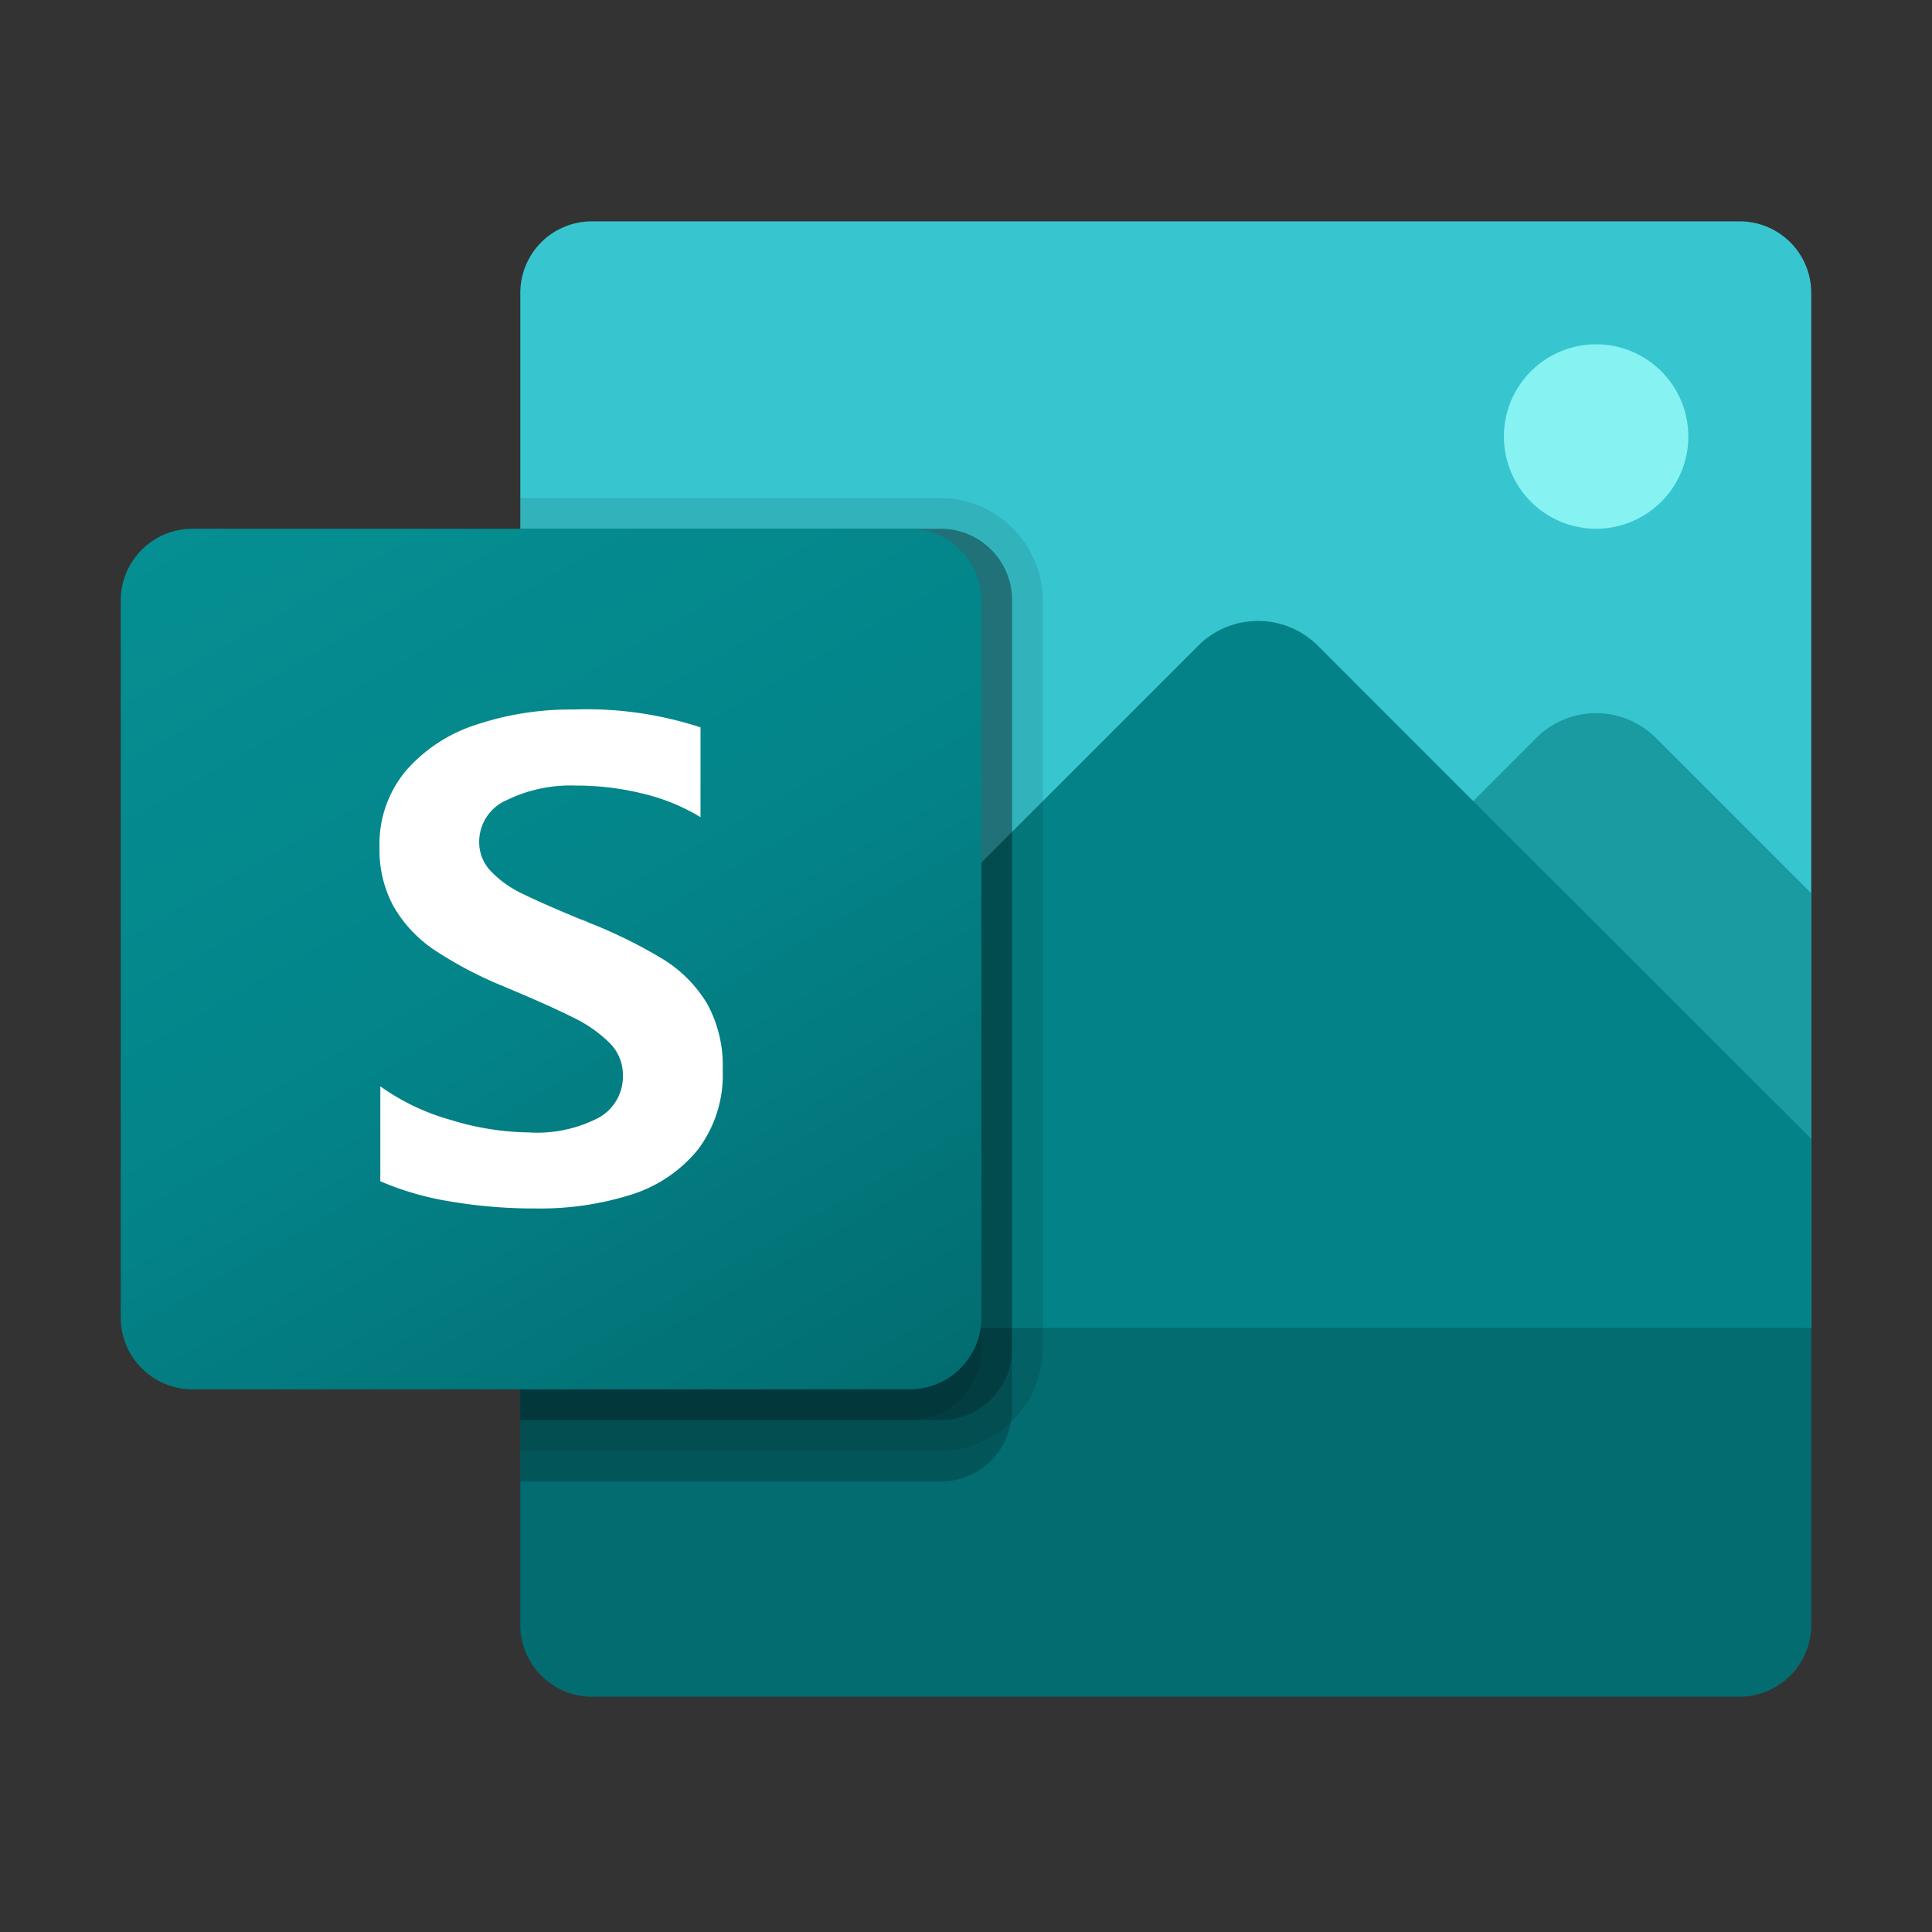 <svg
  xmlns="http://www.w3.org/2000/svg"
  width="48"
  height="48"
  viewBox="0 0 48 48"
>
  <rect x="0" y="0" width="48" height="48" fill="#333333" stroke="none"/>
  <path
    fill="#37C6D0"
    d="M45 7.28v25.71l-14.51 1.528-17.563-1.527V7.279a1.776 1.776 0 011.78-1.779H43.22A1.777 1.777 0 0145 7.28z"
  />
  <path
    fill="#1A9BA1"
    d="M45 22.193v6.101l-.542.772H27.436l10.73-10.73a2.103 2.103 0 012.978 0L45 22.194z"
  />
  <path
    fill="#038387"
    d="M45 28.294v4.697l-14.51 1.527-17.563-1.527v-.107l1.749-1.749 15.09-15.09a2.102 2.102 0 012.978 0l4.238 4.239L45 28.294z"
  />
  <path
    fill="#86F2F2"
    d="M39.655 13.136a2.291 2.291 0 100-4.582 2.291 2.291 0 000 4.582z"
  />
  <path
    fill="#036C70"
    d="M14.709 42.154h28.51A1.782 1.782 0 0045 40.373v-7.382H12.927v7.382a1.782 1.782 0 001.782 1.782z"
  />
  <path
    fill="#000"
    d="M25.145 14.916V35.03a1.34 1.34 0 01-.03.305 1.767 1.767 0 01-1.749 1.474H12.927V13.136h10.44a1.775 1.775 0 011.778 1.78z"
    opacity=".2"
  />
  <path
    fill="#000"
    d="M25.91 14.916v18.587a2.567 2.567 0 01-2.544 2.542H12.927V12.373h10.44a2.552 2.552 0 012.542 2.543z"
    opacity=".1"
  />
  <path
    fill="#000"
    d="M25.145 14.916v18.587a1.776 1.776 0 01-1.779 1.779H12.927V13.136h10.44a1.775 1.775 0 011.778 1.78z"
    opacity=".2"
  />
  <path
    fill="#000"
    d="M24.382 14.916v18.587a1.777 1.777 0 01-1.78 1.779h-9.675V13.136h9.675a1.776 1.776 0 011.78 1.78z"
    opacity=".1"
  />
  <path
    fill="url(#sway__a)"
    d="M22.6 13.136H4.782c-.984 0-1.782.798-1.782 1.782v17.819c0 .983.798 1.781 1.782 1.781H22.6c.984 0 1.782-.797 1.782-1.781v-17.82c0-.983-.798-1.78-1.782-1.78z"
  />
  <path
    fill="#fff"
    d="M10.804 23.61a3.279 3.279 0 01-1.02-1.08 2.929 2.929 0 01-.355-1.476 2.835 2.835 0 01.66-1.91A3.888 3.888 0 0111.847 18a7.401 7.401 0 012.398-.372c1.07-.04 2.14.11 3.159.443v2.232a4.92 4.92 0 00-1.43-.585 6.892 6.892 0 00-1.67-.201 3.626 3.626 0 00-1.718.363 1.127 1.127 0 00-.681 1.032c-.003.272.1.534.289.731.223.232.486.42.776.556.326.161.812.376 1.459.643.072.023.141.051.209.084.637.25 1.252.553 1.838.907a3.3 3.3 0 011.087 1.094c.278.505.413 1.075.392 1.651a3.073 3.073 0 01-.618 1.986 3.463 3.463 0 01-1.66 1.118 7.49 7.49 0 01-2.356.342 12.374 12.374 0 01-2.138-.175 7.34 7.34 0 01-1.734-.501V26.99a5.592 5.592 0 001.756.836c.626.195 1.276.299 1.931.309a3.316 3.316 0 001.75-.372 1.172 1.172 0 00.59-1.048 1.12 1.12 0 00-.33-.803 3.35 3.35 0 00-.911-.635c-.387-.195-.96-.451-1.718-.769a9.773 9.773 0 01-1.712-.898z"
  />
  <defs>
    <linearGradient
      id="sway__a"
      x1="6.715"
      x2="20.667"
      y1="11.744"
      y2="35.91"
      gradientUnits="userSpaceOnUse"
    >
      <stop stop-color="#058F92" />
      <stop offset=".5" stop-color="#038489" />
      <stop offset="1" stop-color="#026D71" />
    </linearGradient>
  </defs>
</svg>
